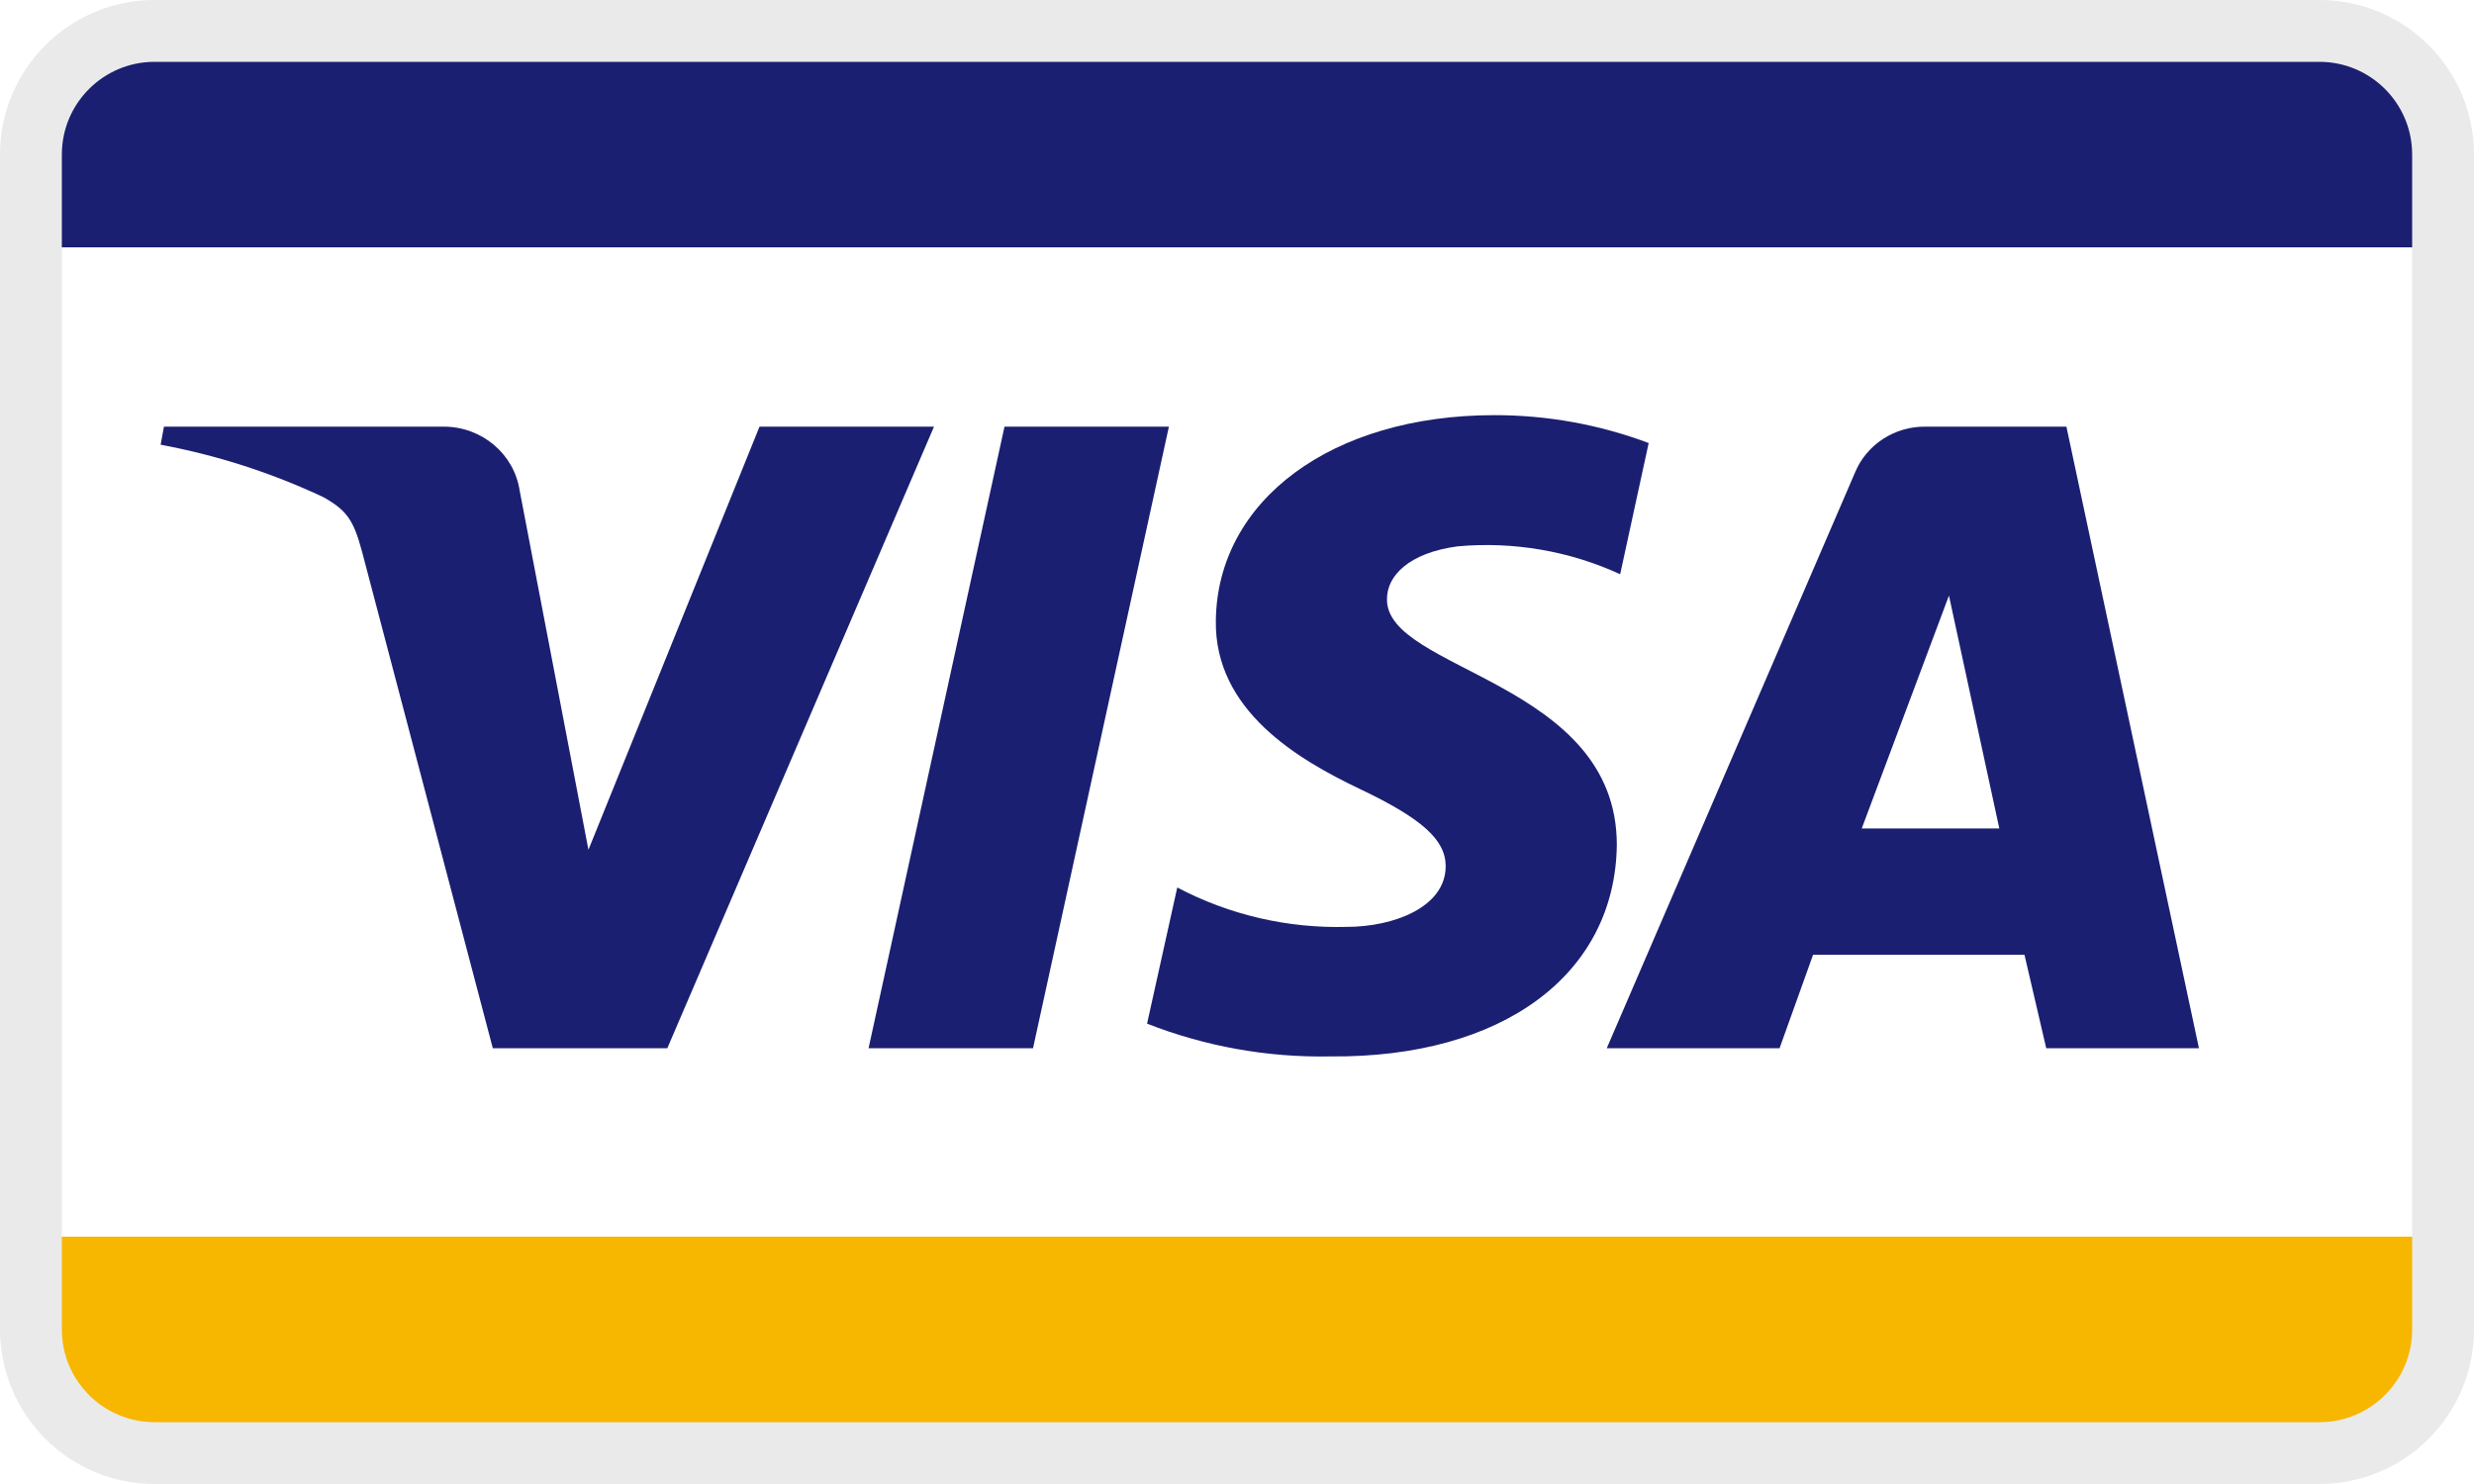 <?xml version="1.0" encoding="UTF-8"?>
<svg width="40px" height="24px" viewBox="0 0 40 24" version="1.1" xmlns="http://www.w3.org/2000/svg" xmlns:xlink="http://www.w3.org/1999/xlink">
    <!-- Generator: Sketch 48.2 (47327) - http://www.bohemiancoding.com/sketch -->
    <title>visa</title>
    <desc>Created with Sketch.</desc>
    <defs></defs>
    <g id="Page-1" stroke="none" stroke-width="1" fill="none" fill-rule="evenodd">
        <g id="visa">
            <path d="M3,0 L37,0 C38.657,-3.04359188e-16 40,1.343 40,3 L40,4 L0,4 L0,3 C-2.02906125e-16,1.343 1.343,3.04359188e-16 3,0 Z" id="Rectangle" fill="#1A1F71" fill-rule="nonzero"></path>
            <path d="M3,20 L37,20 C38.657,20 40,21.343 40,23 L40,24 L0,24 L0,23 C-2.02906125e-16,21.343 1.343,20 3,20 Z" id="Rectangle-Copy" fill="#F7B600" fill-rule="nonzero" transform="translate(20, 22) scale(-1, 1) rotate(-180) translate(-20, -22) "></path>
            <path d="M2.5,0.5 L37.5,0.5 C38.605,0.5 39.5,1.395 39.5,2.5 L39.5,21.5 C39.5,22.605 38.605,23.5 37.5,23.5 L2.5,23.5 C1.395,23.5 0.5,22.605 0.5,21.5 L0.5,2.5 C0.5,1.395 1.395,0.5 2.5,0.5 Z" id="Stroke-14" stroke="#EAEAEA"></path>
            <path d="M15.101,6.9 L10.789,16.953 L7.968,16.953 L5.852,8.916 C5.716,8.412 5.608,8.253 5.228,8.04 C4.393,7.647 3.508,7.362 2.597,7.192 L2.651,6.9 L7.181,6.9 C7.793,6.903 8.312,7.342 8.402,7.934 L9.514,13.743 L12.28,6.9 L15.101,6.9 Z" id="Path" fill="#1A1F71" fill-rule="nonzero"></path>
            <path d="M26.141,13.664 C26.114,15.759 24.296,17.112 21.503,17.085 C20.491,17.104 19.485,16.923 18.546,16.555 L19.034,14.353 C19.875,14.796 20.819,15.016 21.774,14.99 C22.533,14.99 23.374,14.671 23.374,14.008 C23.374,13.584 22.994,13.239 21.991,12.762 C20.987,12.284 19.631,11.489 19.658,10.03 C19.685,8.093 21.53,6.714 24.161,6.714 C25.014,6.713 25.86,6.866 26.656,7.165 L26.195,9.287 C25.375,8.909 24.466,8.754 23.564,8.836 C22.777,8.942 22.425,9.314 22.425,9.685 C22.398,10.852 26.141,11.011 26.141,13.664 Z" id="Path" fill="#1A1F71" fill-rule="nonzero"></path>
            <path d="M33.084,16.953 L32.732,15.441 L29.314,15.441 L28.772,16.953 L25.978,16.953 L29.992,7.643 C30.179,7.189 30.632,6.894 31.132,6.9 L33.41,6.9 L35.553,16.953 L33.084,16.953 Z M30.101,13.398 L32.325,13.398 L31.511,9.632 L30.101,13.398 Z" id="Combined-Shape" fill="#1A1F71" fill-rule="nonzero"></path>
            <polygon id="Path" fill="#1A1F71" fill-rule="nonzero" points="18.899 6.9 16.702 16.953 14.043 16.953 16.241 6.9"></polygon>
        </g>
    </g>
</svg>